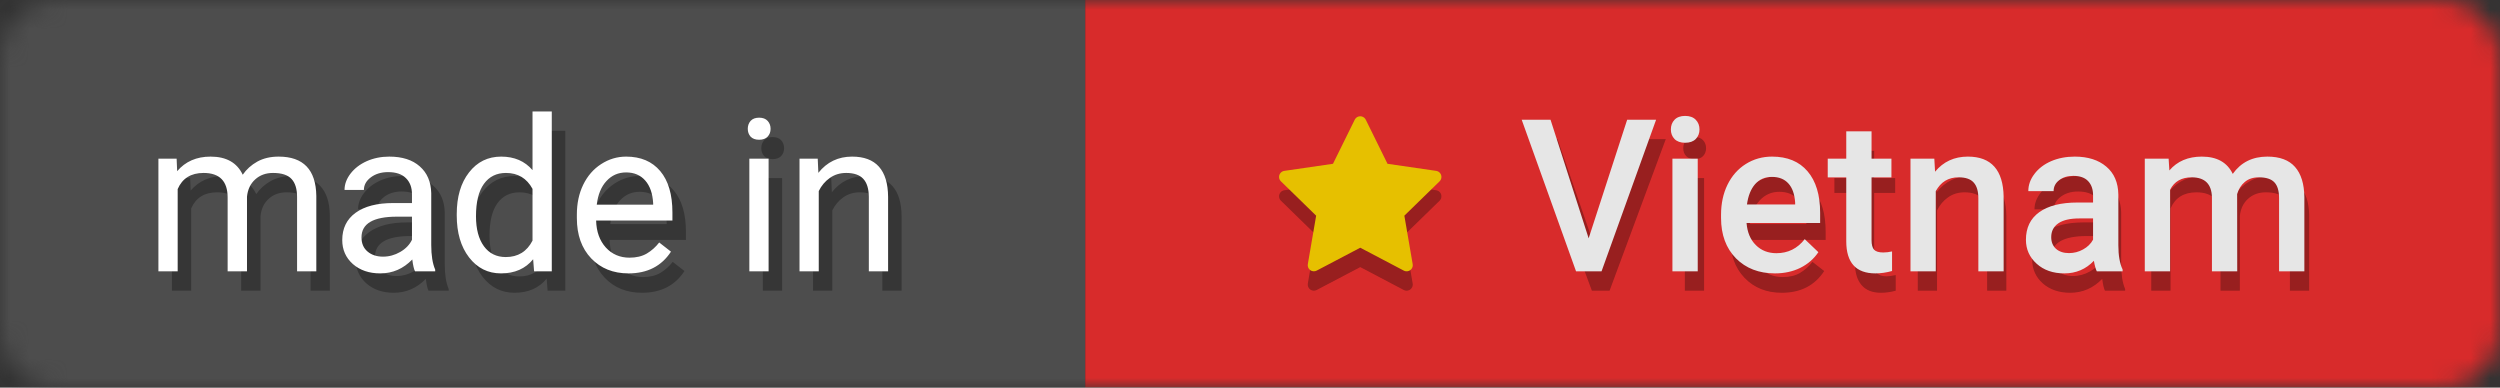 <svg xmlns="http://www.w3.org/2000/svg" width="129" height="20" viewBox="0 0 129 20" fill="none">
	<rect x="0" y="0" width="129" height="20" fill="#333333" stroke="none"/>
	<mask id="mask0" mask-type="alpha" maskUnits="userSpaceOnUse" x="0" y="0" width="129" height="20">
		<path
			d="M126 0H3C1.343 0 0 1.343 0 3V17C0 18.657 1.343 20 3 20H126C127.657 20 129 18.657 129 17V3C129 1.343 127.657 0 126 0Z"
			fill="white" />
	</mask>
	<g mask="url(#mask0)">
		<path d="M0 0L56 0V20H0V0Z" fill="#555555" />
		<path d="M56 0H129V20H56V0Z" fill="#F03030" />
		<path
			d="M82.592 13.63L84.826 7.18H85.954L83.054 15H82.141L79.246 7.18H80.368L82.592 13.63ZM87.931 15H86.937V9.188H87.931V15ZM86.856 7.647C86.856 7.486 86.905 7.35 87.001 7.239C87.102 7.128 87.249 7.072 87.442 7.072C87.635 7.072 87.782 7.128 87.882 7.239C87.983 7.35 88.033 7.486 88.033 7.647C88.033 7.808 87.983 7.942 87.882 8.05C87.782 8.157 87.635 8.211 87.442 8.211C87.249 8.211 87.102 8.157 87.001 8.05C86.905 7.942 86.856 7.808 86.856 7.647ZM91.938 15.107C91.15 15.107 90.509 14.85 90.015 14.334C89.52 13.815 89.273 13.122 89.273 12.255V12.073C89.273 11.496 89.383 10.982 89.601 10.531C89.823 10.076 90.131 9.722 90.525 9.468C90.922 9.21 91.352 9.081 91.814 9.081C92.57 9.081 93.157 9.33 93.576 9.828C93.995 10.325 94.204 11.038 94.204 11.965V12.379H90.267C90.281 12.952 90.448 13.415 90.767 13.77C91.089 14.121 91.497 14.296 91.991 14.296C92.342 14.296 92.639 14.225 92.883 14.082C93.126 13.938 93.339 13.748 93.522 13.512L94.129 13.985C93.642 14.733 92.912 15.107 91.938 15.107ZM91.814 9.897C91.413 9.897 91.076 10.044 90.804 10.338C90.532 10.628 90.364 11.036 90.299 11.562H93.21V11.487C93.182 10.982 93.046 10.592 92.802 10.316C92.559 10.037 92.229 9.897 91.814 9.897ZM96.707 7.781V9.188H97.792V9.957H96.707V13.56C96.707 13.793 96.755 13.969 96.852 14.087C96.949 14.201 97.113 14.259 97.346 14.259C97.461 14.259 97.618 14.237 97.819 14.194V15C97.558 15.072 97.303 15.107 97.056 15.107C96.612 15.107 96.277 14.973 96.052 14.705C95.826 14.436 95.713 14.055 95.713 13.56V9.957H94.655V9.188H95.713V7.781H96.707ZM99.897 9.188L99.93 9.919C100.374 9.36 100.954 9.081 101.67 9.081C102.898 9.081 103.518 9.774 103.528 11.16V15H102.535V11.154C102.531 10.735 102.434 10.426 102.245 10.225C102.058 10.025 101.767 9.924 101.369 9.924C101.047 9.924 100.764 10.01 100.521 10.182C100.277 10.354 100.087 10.58 99.951 10.859V15H98.957V9.188H99.897ZM108.615 15C108.557 14.885 108.511 14.681 108.475 14.388C108.013 14.867 107.462 15.107 106.821 15.107C106.248 15.107 105.777 14.946 105.408 14.624C105.043 14.298 104.86 13.886 104.86 13.389C104.86 12.784 105.09 12.315 105.548 11.981C106.01 11.645 106.658 11.477 107.492 11.477H108.459V11.02C108.459 10.673 108.355 10.397 108.147 10.193C107.94 9.985 107.634 9.881 107.229 9.881C106.875 9.881 106.577 9.971 106.337 10.15C106.097 10.329 105.978 10.546 105.978 10.8H104.979C104.979 10.51 105.081 10.23 105.285 9.962C105.492 9.69 105.772 9.475 106.123 9.317C106.477 9.16 106.866 9.081 107.288 9.081C107.958 9.081 108.482 9.249 108.862 9.586C109.241 9.919 109.438 10.379 109.453 10.966V13.641C109.453 14.175 109.521 14.599 109.657 14.914V15H108.615ZM106.966 14.243C107.277 14.243 107.573 14.162 107.852 14.001C108.131 13.84 108.334 13.63 108.459 13.373V12.18H107.68C106.463 12.18 105.854 12.537 105.854 13.249C105.854 13.56 105.958 13.804 106.166 13.979C106.373 14.155 106.64 14.243 106.966 14.243ZM111.945 9.188L111.972 9.833C112.398 9.332 112.972 9.081 113.696 9.081C114.509 9.081 115.062 9.393 115.355 10.016C115.549 9.736 115.799 9.511 116.107 9.339C116.419 9.167 116.786 9.081 117.208 9.081C118.483 9.081 119.131 9.756 119.153 11.106V15H118.159V11.165C118.159 10.75 118.064 10.44 117.875 10.236C117.685 10.028 117.366 9.924 116.918 9.924C116.55 9.924 116.243 10.035 116 10.257C115.757 10.476 115.615 10.771 115.576 11.144V15H114.577V11.192C114.577 10.347 114.163 9.924 113.336 9.924C112.684 9.924 112.238 10.202 111.999 10.757V15H111.005V9.188H111.945Z"
			fill="#010101" fill-opacity="0.3" />
		<path
			d="M81.974 12.297L83.961 6.18H85.454L82.64 14H81.324L78.52 6.18H80.008L81.974 12.297ZM87.603 14H86.297V8.188H87.603V14ZM86.217 6.679C86.217 6.479 86.279 6.312 86.405 6.18C86.534 6.047 86.716 5.981 86.953 5.981C87.189 5.981 87.372 6.047 87.501 6.18C87.629 6.312 87.694 6.479 87.694 6.679C87.694 6.876 87.629 7.041 87.501 7.173C87.372 7.302 87.189 7.367 86.953 7.367C86.716 7.367 86.534 7.302 86.405 7.173C86.279 7.041 86.217 6.876 86.217 6.679ZM91.588 14.107C90.761 14.107 90.089 13.848 89.574 13.329C89.062 12.806 88.806 12.111 88.806 11.245V11.084C88.806 10.503 88.917 9.986 89.139 9.531C89.364 9.073 89.679 8.717 90.084 8.462C90.489 8.208 90.94 8.081 91.438 8.081C92.229 8.081 92.839 8.334 93.269 8.838C93.702 9.343 93.919 10.058 93.919 10.981V11.508H90.122C90.161 11.988 90.32 12.367 90.6 12.646C90.882 12.926 91.237 13.065 91.663 13.065C92.261 13.065 92.748 12.824 93.124 12.34L93.828 13.012C93.595 13.359 93.283 13.629 92.893 13.823C92.506 14.012 92.071 14.107 91.588 14.107ZM91.432 9.128C91.074 9.128 90.784 9.254 90.562 9.504C90.344 9.755 90.204 10.104 90.143 10.552H92.63V10.455C92.601 10.018 92.485 9.689 92.281 9.467C92.077 9.241 91.794 9.128 91.432 9.128ZM96.572 6.776V8.188H97.598V9.155H96.572V12.399C96.572 12.621 96.615 12.783 96.701 12.883C96.791 12.979 96.948 13.028 97.174 13.028C97.324 13.028 97.476 13.01 97.63 12.974V13.984C97.333 14.066 97.047 14.107 96.771 14.107C95.768 14.107 95.267 13.554 95.267 12.448V9.155H94.311V8.188H95.267V6.776H96.572ZM99.811 8.188L99.849 8.86C100.278 8.341 100.842 8.081 101.541 8.081C102.751 8.081 103.367 8.774 103.388 10.16V14H102.083V10.235C102.083 9.866 102.002 9.594 101.841 9.418C101.684 9.239 101.424 9.15 101.062 9.15C100.536 9.15 100.144 9.388 99.886 9.864V14H98.581V8.188H99.811ZM108.195 14C108.138 13.889 108.088 13.708 108.045 13.457C107.63 13.891 107.121 14.107 106.52 14.107C105.936 14.107 105.46 13.941 105.091 13.608C104.722 13.275 104.538 12.863 104.538 12.373C104.538 11.753 104.767 11.279 105.225 10.949C105.687 10.616 106.346 10.45 107.202 10.45H108.002V10.068C108.002 9.768 107.918 9.528 107.75 9.349C107.581 9.166 107.325 9.075 106.981 9.075C106.684 9.075 106.441 9.15 106.251 9.3C106.061 9.447 105.966 9.635 105.966 9.864H104.661C104.661 9.546 104.767 9.248 104.978 8.973C105.189 8.693 105.476 8.475 105.837 8.317C106.203 8.16 106.609 8.081 107.057 8.081C107.737 8.081 108.279 8.253 108.684 8.597C109.089 8.937 109.296 9.417 109.307 10.036V12.657C109.307 13.18 109.381 13.597 109.527 13.909V14H108.195ZM106.761 13.06C107.019 13.06 107.261 12.997 107.486 12.872C107.715 12.747 107.887 12.579 108.002 12.367V11.271H107.298C106.815 11.271 106.451 11.356 106.208 11.524C105.965 11.692 105.843 11.93 105.843 12.238C105.843 12.489 105.925 12.69 106.09 12.84C106.258 12.987 106.482 13.06 106.761 13.06ZM111.901 8.188L111.939 8.795C112.347 8.319 112.906 8.081 113.615 8.081C114.392 8.081 114.924 8.378 115.21 8.973C115.632 8.378 116.227 8.081 116.993 8.081C117.634 8.081 118.11 8.258 118.422 8.613C118.737 8.967 118.898 9.49 118.905 10.181V14H117.6V10.219C117.6 9.85 117.52 9.58 117.358 9.408C117.197 9.236 116.931 9.15 116.558 9.15C116.261 9.15 116.017 9.23 115.828 9.392C115.641 9.549 115.511 9.757 115.436 10.015L115.441 14H114.136V10.176C114.118 9.492 113.769 9.15 113.088 9.15C112.566 9.15 112.195 9.363 111.977 9.789V14H110.671V8.188H111.901Z"
			fill="white" />
		<path
			d="M74.107 9.817L71.595 9.452L70.473 7.176C70.442 7.114 70.391 7.063 70.329 7.033C70.173 6.955 69.983 7.02 69.905 7.176L68.782 9.452L66.271 9.817C66.202 9.827 66.138 9.86 66.09 9.909C66.031 9.969 65.999 10.05 66 10.134C66.001 10.218 66.036 10.298 66.096 10.357L67.913 12.129L67.484 14.63C67.473 14.688 67.48 14.748 67.502 14.803C67.524 14.858 67.561 14.905 67.609 14.94C67.657 14.974 67.713 14.995 67.772 14.999C67.831 15.003 67.89 14.991 67.942 14.963L70.189 13.782L72.435 14.963C72.496 14.996 72.568 15.007 72.636 14.995C72.808 14.965 72.924 14.802 72.894 14.63L72.465 12.129L74.282 10.357C74.331 10.309 74.364 10.245 74.374 10.176C74.4 10.003 74.28 9.843 74.107 9.817V9.817Z"
			fill="#010101" fill-opacity="0.3" />
		<path
			d="M74.107 8.817L71.595 8.452L70.473 6.176C70.442 6.114 70.391 6.063 70.329 6.033C70.173 5.955 69.983 6.02 69.905 6.176L68.782 8.452L66.271 8.817C66.202 8.827 66.138 8.86 66.09 8.909C66.031 8.969 65.999 9.05 66 9.134C66.001 9.218 66.036 9.298 66.096 9.357L67.913 11.129L67.484 13.63C67.473 13.688 67.48 13.748 67.502 13.803C67.524 13.858 67.561 13.905 67.609 13.94C67.657 13.974 67.713 13.995 67.772 13.999C67.831 14.003 67.89 13.991 67.942 13.963L70.189 12.782L72.435 13.963C72.496 13.996 72.568 14.007 72.636 13.995C72.808 13.965 72.924 13.802 72.894 13.63L72.465 11.129L74.282 9.357C74.331 9.309 74.364 9.245 74.374 9.176C74.4 9.003 74.28 8.843 74.107 8.817V8.817Z"
			fill="#FFD500" />
		<path d="M0 0L129 0V20H0V0Z" fill="url(#paint0_linear)" />
		<path
			d="M9.812 9.188L9.838 9.833C10.265 9.332 10.839 9.081 11.563 9.081C12.375 9.081 12.929 9.393 13.222 10.016C13.416 9.736 13.666 9.511 13.974 9.339C14.286 9.167 14.653 9.081 15.075 9.081C16.35 9.081 16.998 9.756 17.02 11.106V15H16.026V11.165C16.026 10.75 15.931 10.44 15.741 10.236C15.552 10.028 15.233 9.924 14.785 9.924C14.416 9.924 14.11 10.035 13.867 10.257C13.623 10.476 13.482 10.771 13.443 11.144V15H12.444V11.192C12.444 10.347 12.03 9.924 11.203 9.924C10.551 9.924 10.105 10.202 9.865 10.757V15H8.872V9.188H9.812ZM22.111 15C22.054 14.885 22.008 14.681 21.972 14.388C21.51 14.867 20.958 15.107 20.317 15.107C19.745 15.107 19.274 14.946 18.905 14.624C18.54 14.298 18.357 13.886 18.357 13.389C18.357 12.784 18.586 12.315 19.044 11.981C19.506 11.645 20.155 11.477 20.989 11.477H21.956V11.02C21.956 10.673 21.852 10.397 21.644 10.193C21.436 9.985 21.13 9.881 20.726 9.881C20.371 9.881 20.074 9.971 19.834 10.15C19.594 10.329 19.474 10.546 19.474 10.8H18.475C18.475 10.51 18.577 10.23 18.781 9.962C18.989 9.69 19.268 9.475 19.619 9.317C19.974 9.16 20.362 9.081 20.785 9.081C21.454 9.081 21.979 9.249 22.358 9.586C22.738 9.919 22.935 10.379 22.949 10.966V13.641C22.949 14.175 23.017 14.599 23.153 14.914V15H22.111ZM20.462 14.243C20.774 14.243 21.069 14.162 21.349 14.001C21.628 13.84 21.83 13.63 21.956 13.373V12.18H21.177C19.959 12.18 19.351 12.537 19.351 13.249C19.351 13.56 19.454 13.804 19.662 13.979C19.87 14.155 20.137 14.243 20.462 14.243ZM24.265 12.046C24.265 11.154 24.477 10.438 24.899 9.897C25.322 9.353 25.875 9.081 26.559 9.081C27.239 9.081 27.778 9.314 28.175 9.779V6.75H29.169V15H28.256L28.208 14.377C27.81 14.864 27.257 15.107 26.548 15.107C25.875 15.107 25.325 14.832 24.899 14.28C24.477 13.729 24.265 13.009 24.265 12.121V12.046ZM25.259 12.159C25.259 12.818 25.395 13.333 25.667 13.706C25.939 14.078 26.315 14.264 26.795 14.264C27.425 14.264 27.885 13.981 28.175 13.415V10.746C27.878 10.198 27.422 9.924 26.806 9.924C26.319 9.924 25.939 10.112 25.667 10.488C25.395 10.864 25.259 11.421 25.259 12.159ZM33.127 15.107C32.34 15.107 31.699 14.85 31.205 14.334C30.711 13.815 30.463 13.122 30.463 12.255V12.073C30.463 11.496 30.573 10.982 30.791 10.531C31.013 10.076 31.321 9.722 31.715 9.468C32.112 9.21 32.542 9.081 33.004 9.081C33.76 9.081 34.347 9.33 34.766 9.828C35.185 10.325 35.394 11.038 35.394 11.965V12.379H31.457C31.471 12.952 31.638 13.415 31.957 13.77C32.279 14.121 32.687 14.296 33.181 14.296C33.532 14.296 33.829 14.225 34.073 14.082C34.316 13.938 34.529 13.748 34.712 13.512L35.319 13.985C34.832 14.733 34.102 15.107 33.127 15.107ZM33.004 9.897C32.603 9.897 32.266 10.044 31.994 10.338C31.722 10.628 31.554 11.036 31.489 11.562H34.401V11.487C34.372 10.982 34.236 10.592 33.992 10.316C33.749 10.037 33.419 9.897 33.004 9.897ZM40.357 15H39.363V9.188H40.357V15ZM39.283 7.647C39.283 7.486 39.331 7.35 39.428 7.239C39.528 7.128 39.675 7.072 39.868 7.072C40.062 7.072 40.208 7.128 40.309 7.239C40.409 7.35 40.459 7.486 40.459 7.647C40.459 7.808 40.409 7.942 40.309 8.05C40.208 8.157 40.062 8.211 39.868 8.211C39.675 8.211 39.528 8.157 39.428 8.05C39.331 7.942 39.283 7.808 39.283 7.647ZM42.892 9.188L42.924 9.919C43.368 9.36 43.949 9.081 44.665 9.081C45.893 9.081 46.512 9.774 46.523 11.16V15H45.529V11.154C45.526 10.735 45.429 10.426 45.239 10.225C45.053 10.025 44.761 9.924 44.364 9.924C44.042 9.924 43.759 10.01 43.515 10.182C43.272 10.354 43.082 10.58 42.946 10.859V15H41.952V9.188H42.892Z"
			fill="#010101" fill-opacity="0.3" />
		<path
			d="M9.114 8.188L9.141 8.833C9.567 8.332 10.142 8.081 10.865 8.081C11.678 8.081 12.231 8.393 12.525 9.016C12.718 8.736 12.969 8.511 13.277 8.339C13.588 8.167 13.955 8.081 14.378 8.081C15.653 8.081 16.301 8.756 16.322 10.106V14H15.329V10.165C15.329 9.75 15.234 9.44 15.044 9.236C14.854 9.028 14.536 8.924 14.088 8.924C13.719 8.924 13.413 9.035 13.169 9.257C12.926 9.476 12.784 9.771 12.745 10.144V14H11.746V10.192C11.746 9.347 11.332 8.924 10.505 8.924C9.854 8.924 9.408 9.202 9.168 9.757V14H8.174V8.188H9.114ZM21.414 14C21.357 13.885 21.31 13.681 21.274 13.388C20.812 13.867 20.261 14.107 19.62 14.107C19.047 14.107 18.576 13.946 18.207 13.624C17.842 13.298 17.66 12.886 17.66 12.389C17.66 11.784 17.889 11.315 18.347 10.981C18.809 10.645 19.457 10.477 20.291 10.477H21.258V10.02C21.258 9.673 21.154 9.397 20.947 9.193C20.739 8.985 20.433 8.881 20.028 8.881C19.674 8.881 19.377 8.971 19.137 9.15C18.897 9.329 18.777 9.546 18.777 9.8H17.778C17.778 9.51 17.88 9.23 18.084 8.962C18.292 8.69 18.571 8.475 18.922 8.317C19.276 8.16 19.665 8.081 20.087 8.081C20.757 8.081 21.282 8.249 21.661 8.586C22.041 8.919 22.238 9.379 22.252 9.966V12.641C22.252 13.175 22.32 13.599 22.456 13.914V14H21.414ZM19.765 13.243C20.077 13.243 20.372 13.162 20.651 13.001C20.931 12.84 21.133 12.63 21.258 12.373V11.18H20.48C19.262 11.18 18.653 11.537 18.653 12.249C18.653 12.56 18.757 12.804 18.965 12.979C19.172 13.155 19.439 13.243 19.765 13.243ZM23.568 11.046C23.568 10.154 23.779 9.438 24.202 8.897C24.624 8.353 25.177 8.081 25.861 8.081C26.542 8.081 27.081 8.314 27.478 8.779V5.75H28.472V14H27.559L27.51 13.377C27.113 13.864 26.56 14.107 25.851 14.107C25.177 14.107 24.628 13.832 24.202 13.28C23.779 12.729 23.568 12.009 23.568 11.121V11.046ZM24.561 11.159C24.561 11.818 24.698 12.333 24.97 12.706C25.242 13.078 25.618 13.264 26.098 13.264C26.728 13.264 27.188 12.981 27.478 12.415V9.746C27.181 9.198 26.724 8.924 26.108 8.924C25.621 8.924 25.242 9.112 24.97 9.488C24.698 9.864 24.561 10.421 24.561 11.159ZM32.43 14.107C31.642 14.107 31.002 13.85 30.507 13.334C30.013 12.815 29.766 12.122 29.766 11.255V11.073C29.766 10.496 29.875 9.982 30.094 9.531C30.316 9.076 30.624 8.722 31.018 8.468C31.415 8.21 31.845 8.081 32.307 8.081C33.062 8.081 33.649 8.33 34.068 8.828C34.487 9.325 34.697 10.038 34.697 10.965V11.379H30.76C30.774 11.952 30.941 12.415 31.259 12.77C31.581 13.121 31.99 13.296 32.484 13.296C32.835 13.296 33.132 13.225 33.376 13.082C33.619 12.938 33.832 12.748 34.015 12.512L34.622 12.985C34.135 13.733 33.404 14.107 32.43 14.107ZM32.307 8.897C31.906 8.897 31.569 9.044 31.297 9.338C31.025 9.628 30.856 10.036 30.792 10.562H33.703V10.487C33.675 9.982 33.538 9.592 33.295 9.316C33.051 9.037 32.722 8.897 32.307 8.897ZM39.66 14H38.666V8.188H39.66V14ZM38.585 6.647C38.585 6.486 38.634 6.35 38.73 6.239C38.831 6.128 38.977 6.072 39.171 6.072C39.364 6.072 39.511 6.128 39.611 6.239C39.712 6.35 39.762 6.486 39.762 6.647C39.762 6.808 39.712 6.942 39.611 7.05C39.511 7.157 39.364 7.211 39.171 7.211C38.977 7.211 38.831 7.157 38.73 7.05C38.634 6.942 38.585 6.808 38.585 6.647ZM42.195 8.188L42.227 8.919C42.671 8.36 43.251 8.081 43.967 8.081C45.196 8.081 45.815 8.774 45.826 10.16V14H44.832V10.154C44.828 9.735 44.732 9.426 44.542 9.225C44.356 9.025 44.064 8.924 43.666 8.924C43.344 8.924 43.061 9.01 42.818 9.182C42.574 9.354 42.385 9.58 42.248 9.859V14H41.255V8.188H42.195Z"
			fill="white" />
	</g>
	<defs>
		<linearGradient id="paint0_linear" x1="50" y1="6.03141e-08" x2="50" y2="20" gradientUnits="userSpaceOnUse">
			<stop stopColor="#BBBBBB" stop-opacity="0.1" />
			<stop offset="1" stop-opacity="0.1" />
		</linearGradient>
	</defs>
</svg>
